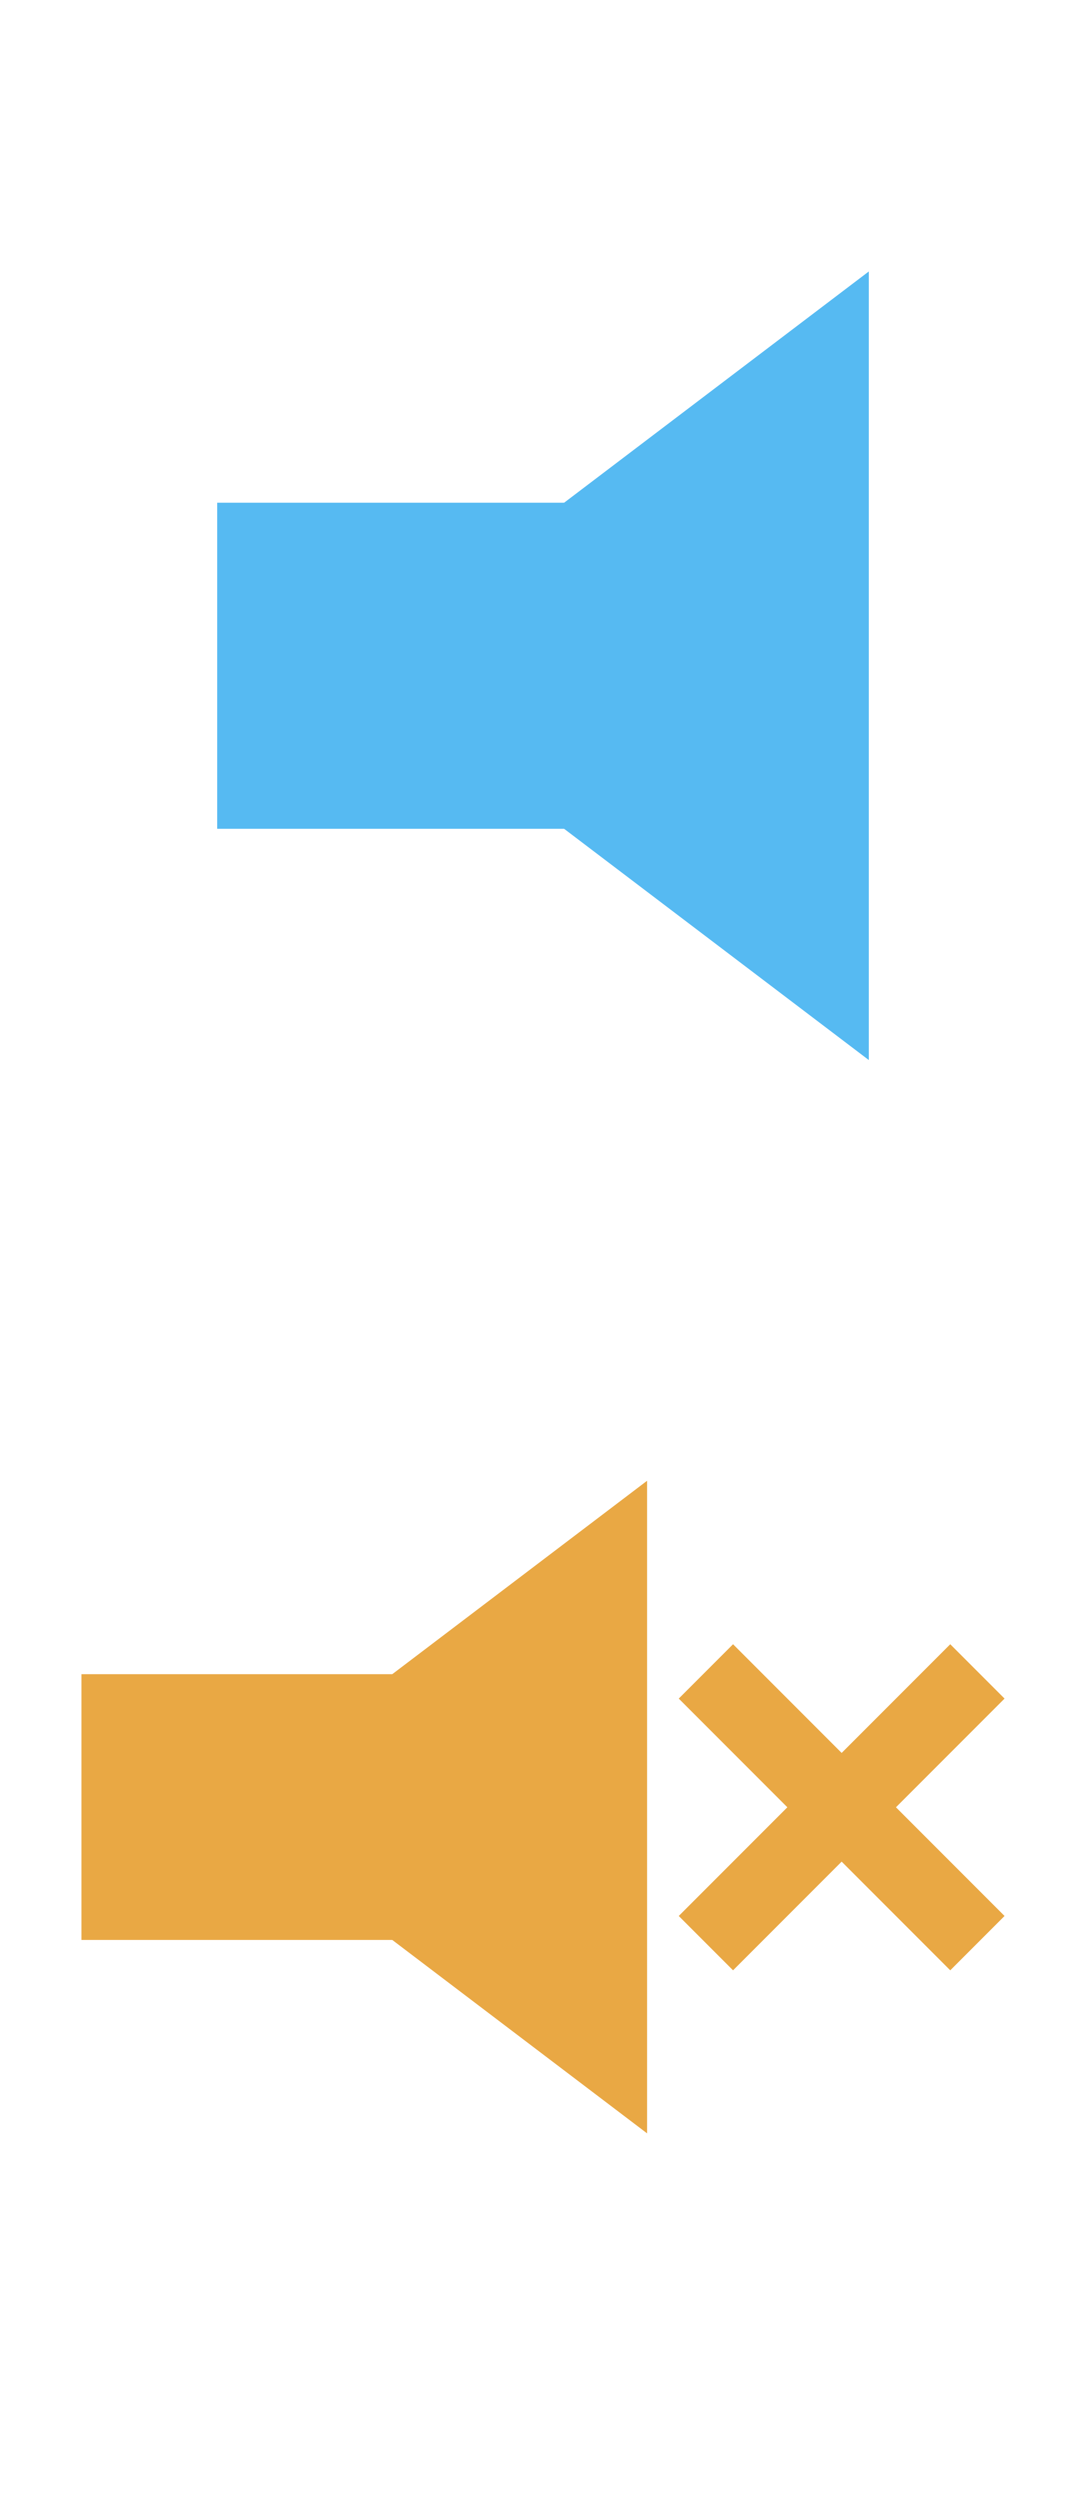 <svg xmlns="http://www.w3.org/2000/svg" xmlns:xlink="http://www.w3.org/1999/xlink" style="isolation:isolate" viewBox="0 0 20 46" width="20" height="46"><defs><clipPath id="_clipPath_M8RGMWKOi84a5NKddpN1tv5PaDstkQhz"><rect width="20" height="46"/></clipPath></defs><g clip-path="url(#_clipPath_M8RGMWKOi84a5NKddpN1tv5PaDstkQhz)"><g id="Group"><path d=" M 4 9.25 L 12 9.25 L 12 15.25 L 4 15.25 L 4 9.25 Z " fill="rgb(86,186,242)"/><polygon points="16,19.505,6.433,12.25,16,4.995" fill="rgb(86,186,242)"/></g><g id="sound_mute"><path d=" M 1.5 30.805 L 8.167 30.805 L 8.167 35.695 L 1.5 35.695 L 1.5 30.805 Z " fill="rgb(233,168,68)"/><polygon points="11.917,39.254,4,33.25,11.917,27.246" fill="rgb(233,168,68)"/><path d=" M 12.5 31.254 L 13.5 30.254 L 18.5 35.254 L 17.5 36.254 L 12.5 31.254 Z " fill="rgb(233,168,68)"/><path d=" M 17.5 30.254 L 18.5 31.254 L 13.5 36.254 L 12.5 35.254 L 17.5 30.254 Z " fill="rgb(233,168,68)"/></g></g></svg>